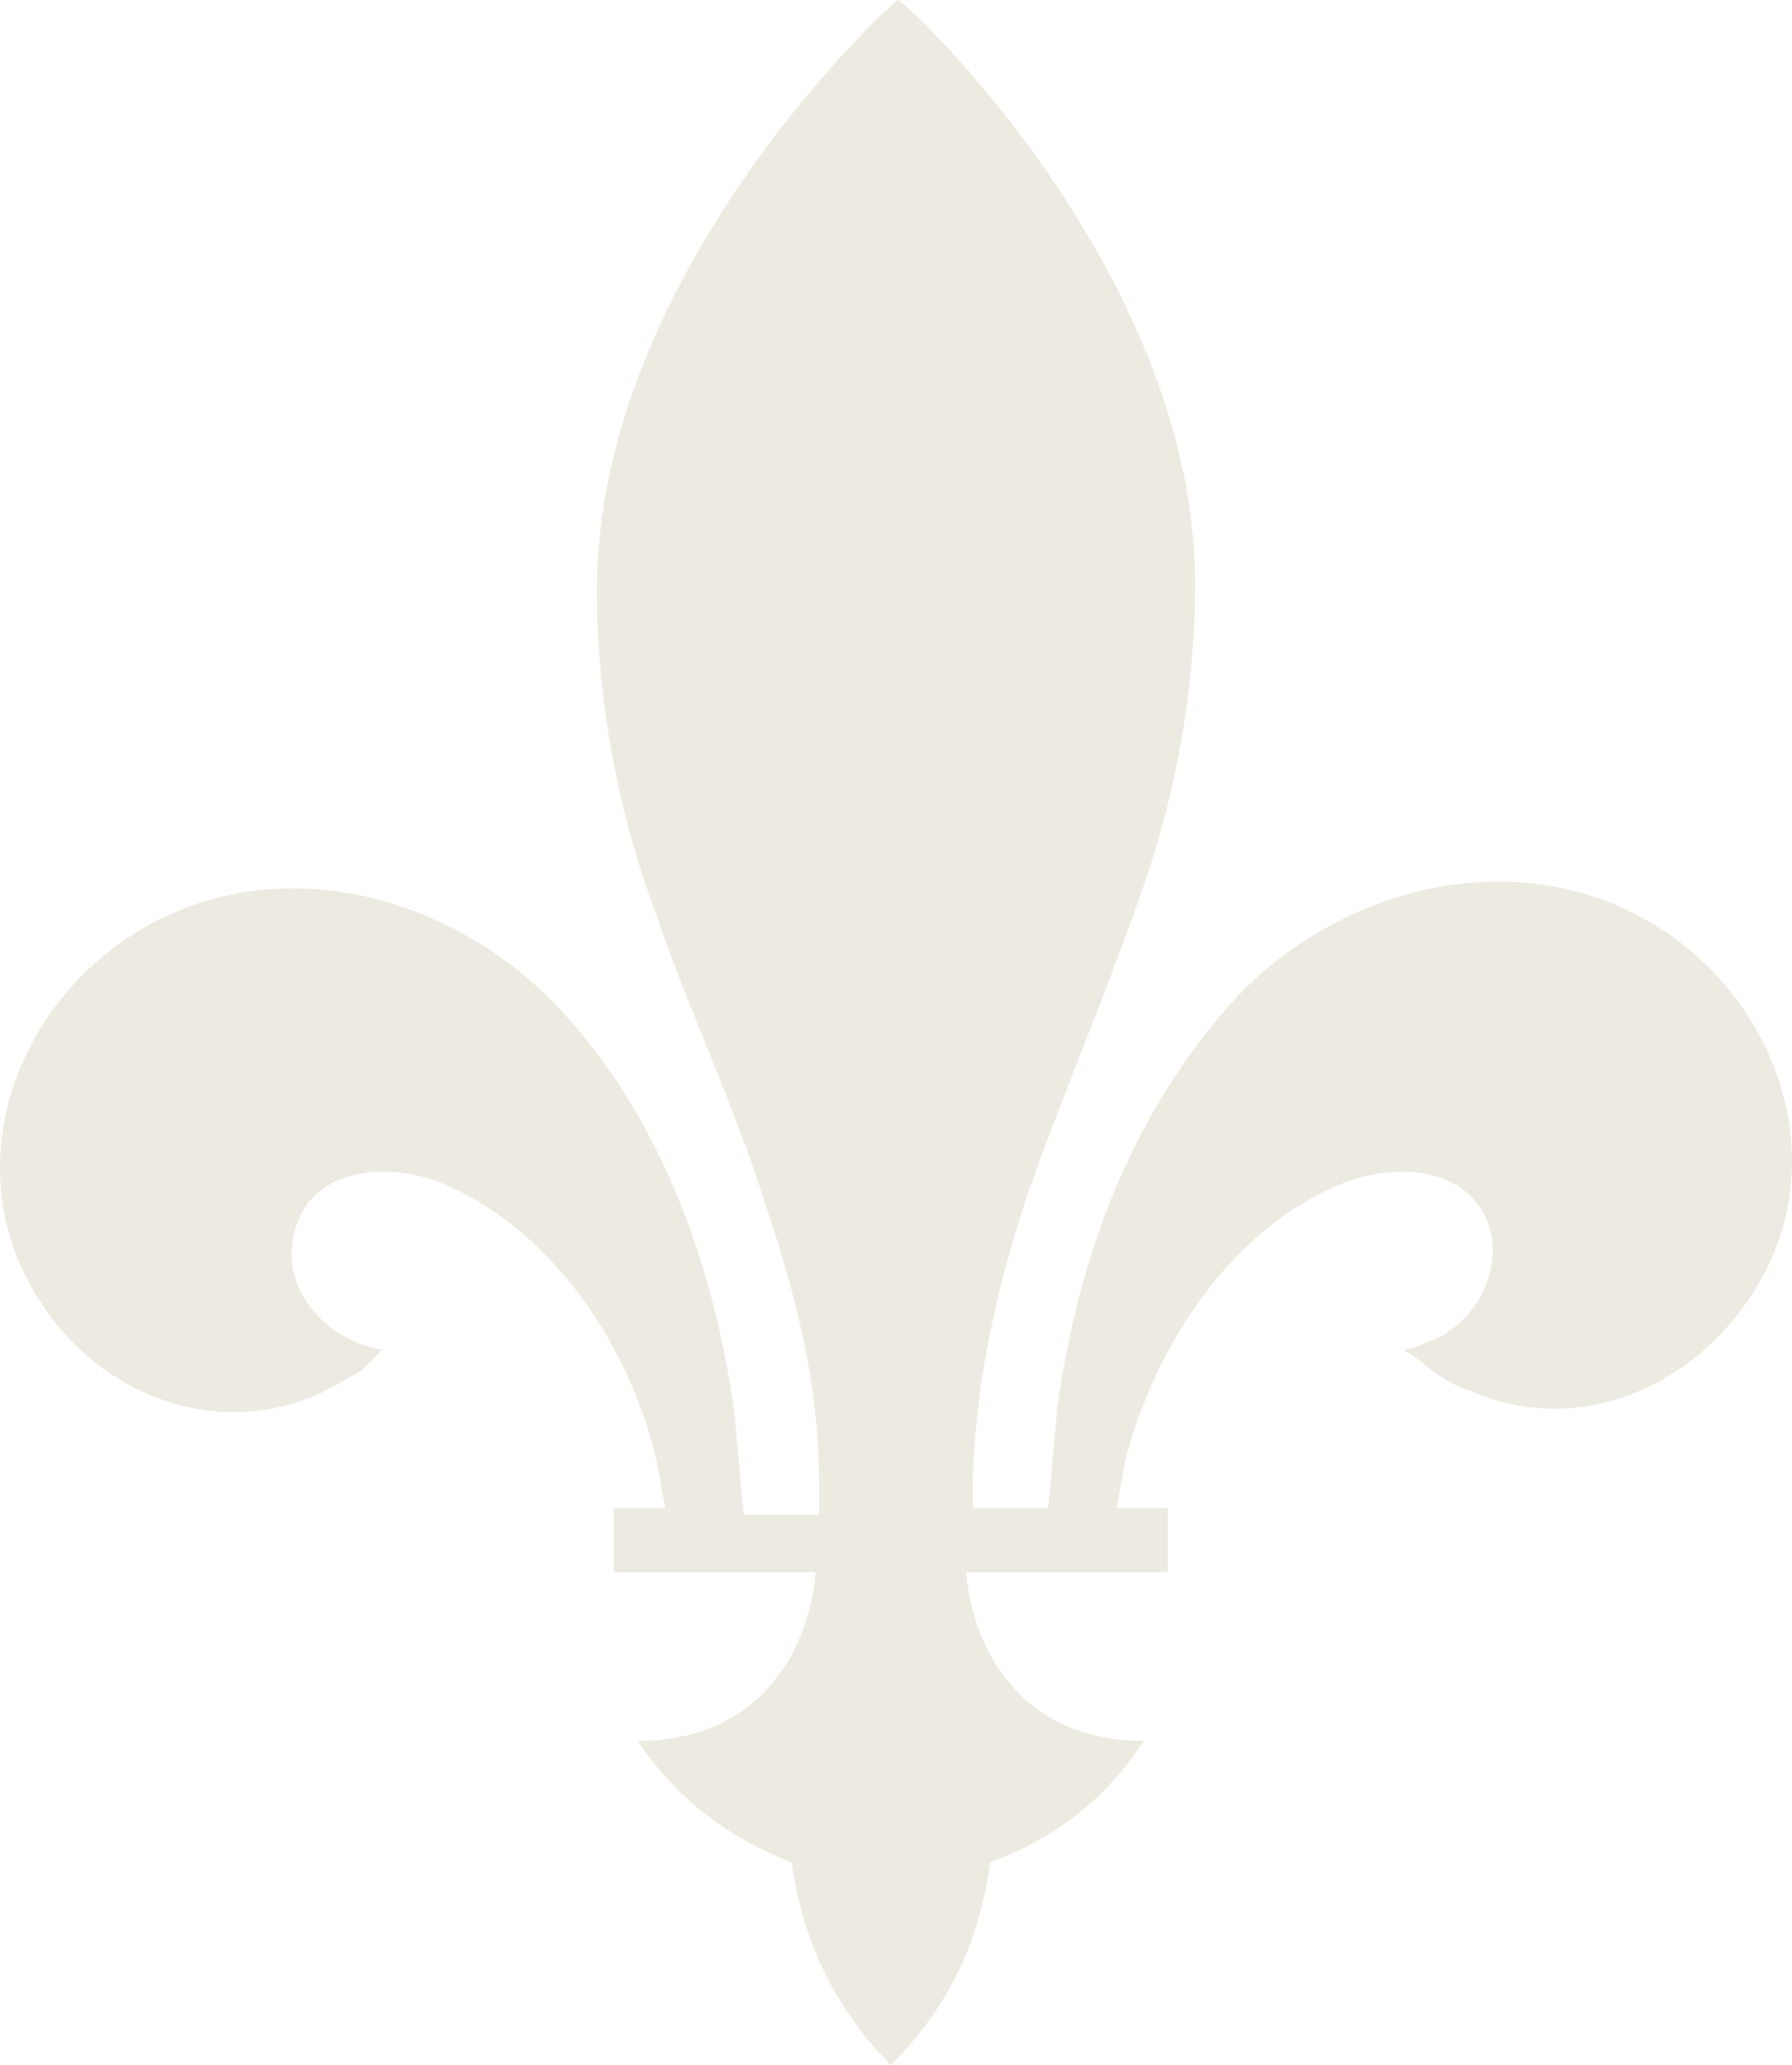 <svg width="33" height="38" viewBox="0 0 33 38" fill="none" xmlns="http://www.w3.org/2000/svg">
<path d="M5.892 25.644C6.144 25.52 6.333 25.396 6.585 25.271C6.774 25.147 7.026 24.837 7.026 24.837C7.026 24.837 6.648 24.775 6.459 24.651C5.767 24.34 5.263 23.595 5.389 22.85C5.578 21.546 6.963 21.36 8.033 21.732C10.11 22.54 11.558 24.713 12.062 26.762C12.125 27.01 12.188 27.445 12.251 27.755H11.306V28.935H15.021C14.895 30.425 13.95 32.039 11.747 32.039C12.44 33.095 13.447 33.84 14.58 34.275C14.769 35.703 15.398 37.007 16.406 38C17.413 37.007 18.042 35.765 18.231 34.275C19.427 33.84 20.372 33.095 21.064 32.039C18.861 32.039 17.916 30.425 17.791 28.935H21.505V27.755H20.561C20.623 27.445 20.686 27.01 20.749 26.762C21.316 24.713 22.701 22.54 24.841 21.732C25.912 21.36 27.296 21.546 27.485 22.85C27.548 23.595 27.108 24.34 26.415 24.651C26.226 24.713 26.037 24.837 25.849 24.837C25.849 24.837 26.226 25.085 26.352 25.209C26.541 25.334 26.793 25.52 27.045 25.582C28.996 26.451 31.074 25.582 32.207 23.905C34.032 21.236 32.522 17.696 29.563 16.579C27.108 15.647 24.275 16.641 22.638 18.504C20.812 20.553 19.868 23.16 19.49 25.768C19.427 26.265 19.364 27.196 19.301 27.755H17.916C17.916 27.569 17.916 27.32 17.916 27.134C17.979 25.396 18.357 23.657 18.924 21.981C19.553 20.18 20.309 18.442 20.938 16.641C21.631 14.778 22.008 12.729 22.008 10.742C22.008 4.968 16.594 -0.062 16.532 0.001C16.406 0.063 10.992 5.03 10.992 10.866C10.992 12.853 11.369 14.902 12.062 16.765C12.691 18.628 13.51 20.304 14.076 22.105C14.643 23.781 15.084 25.458 15.084 27.258C15.084 27.445 15.084 27.693 15.084 27.879H13.699C13.636 27.32 13.573 26.451 13.51 25.892C13.132 23.285 12.188 20.615 10.362 18.628C8.662 16.765 5.892 15.772 3.437 16.703C0.478 17.821 -1.032 21.36 0.793 24.03C1.863 25.644 3.941 26.513 5.892 25.644Z" fill="#ECEAE1"/>
</svg>
